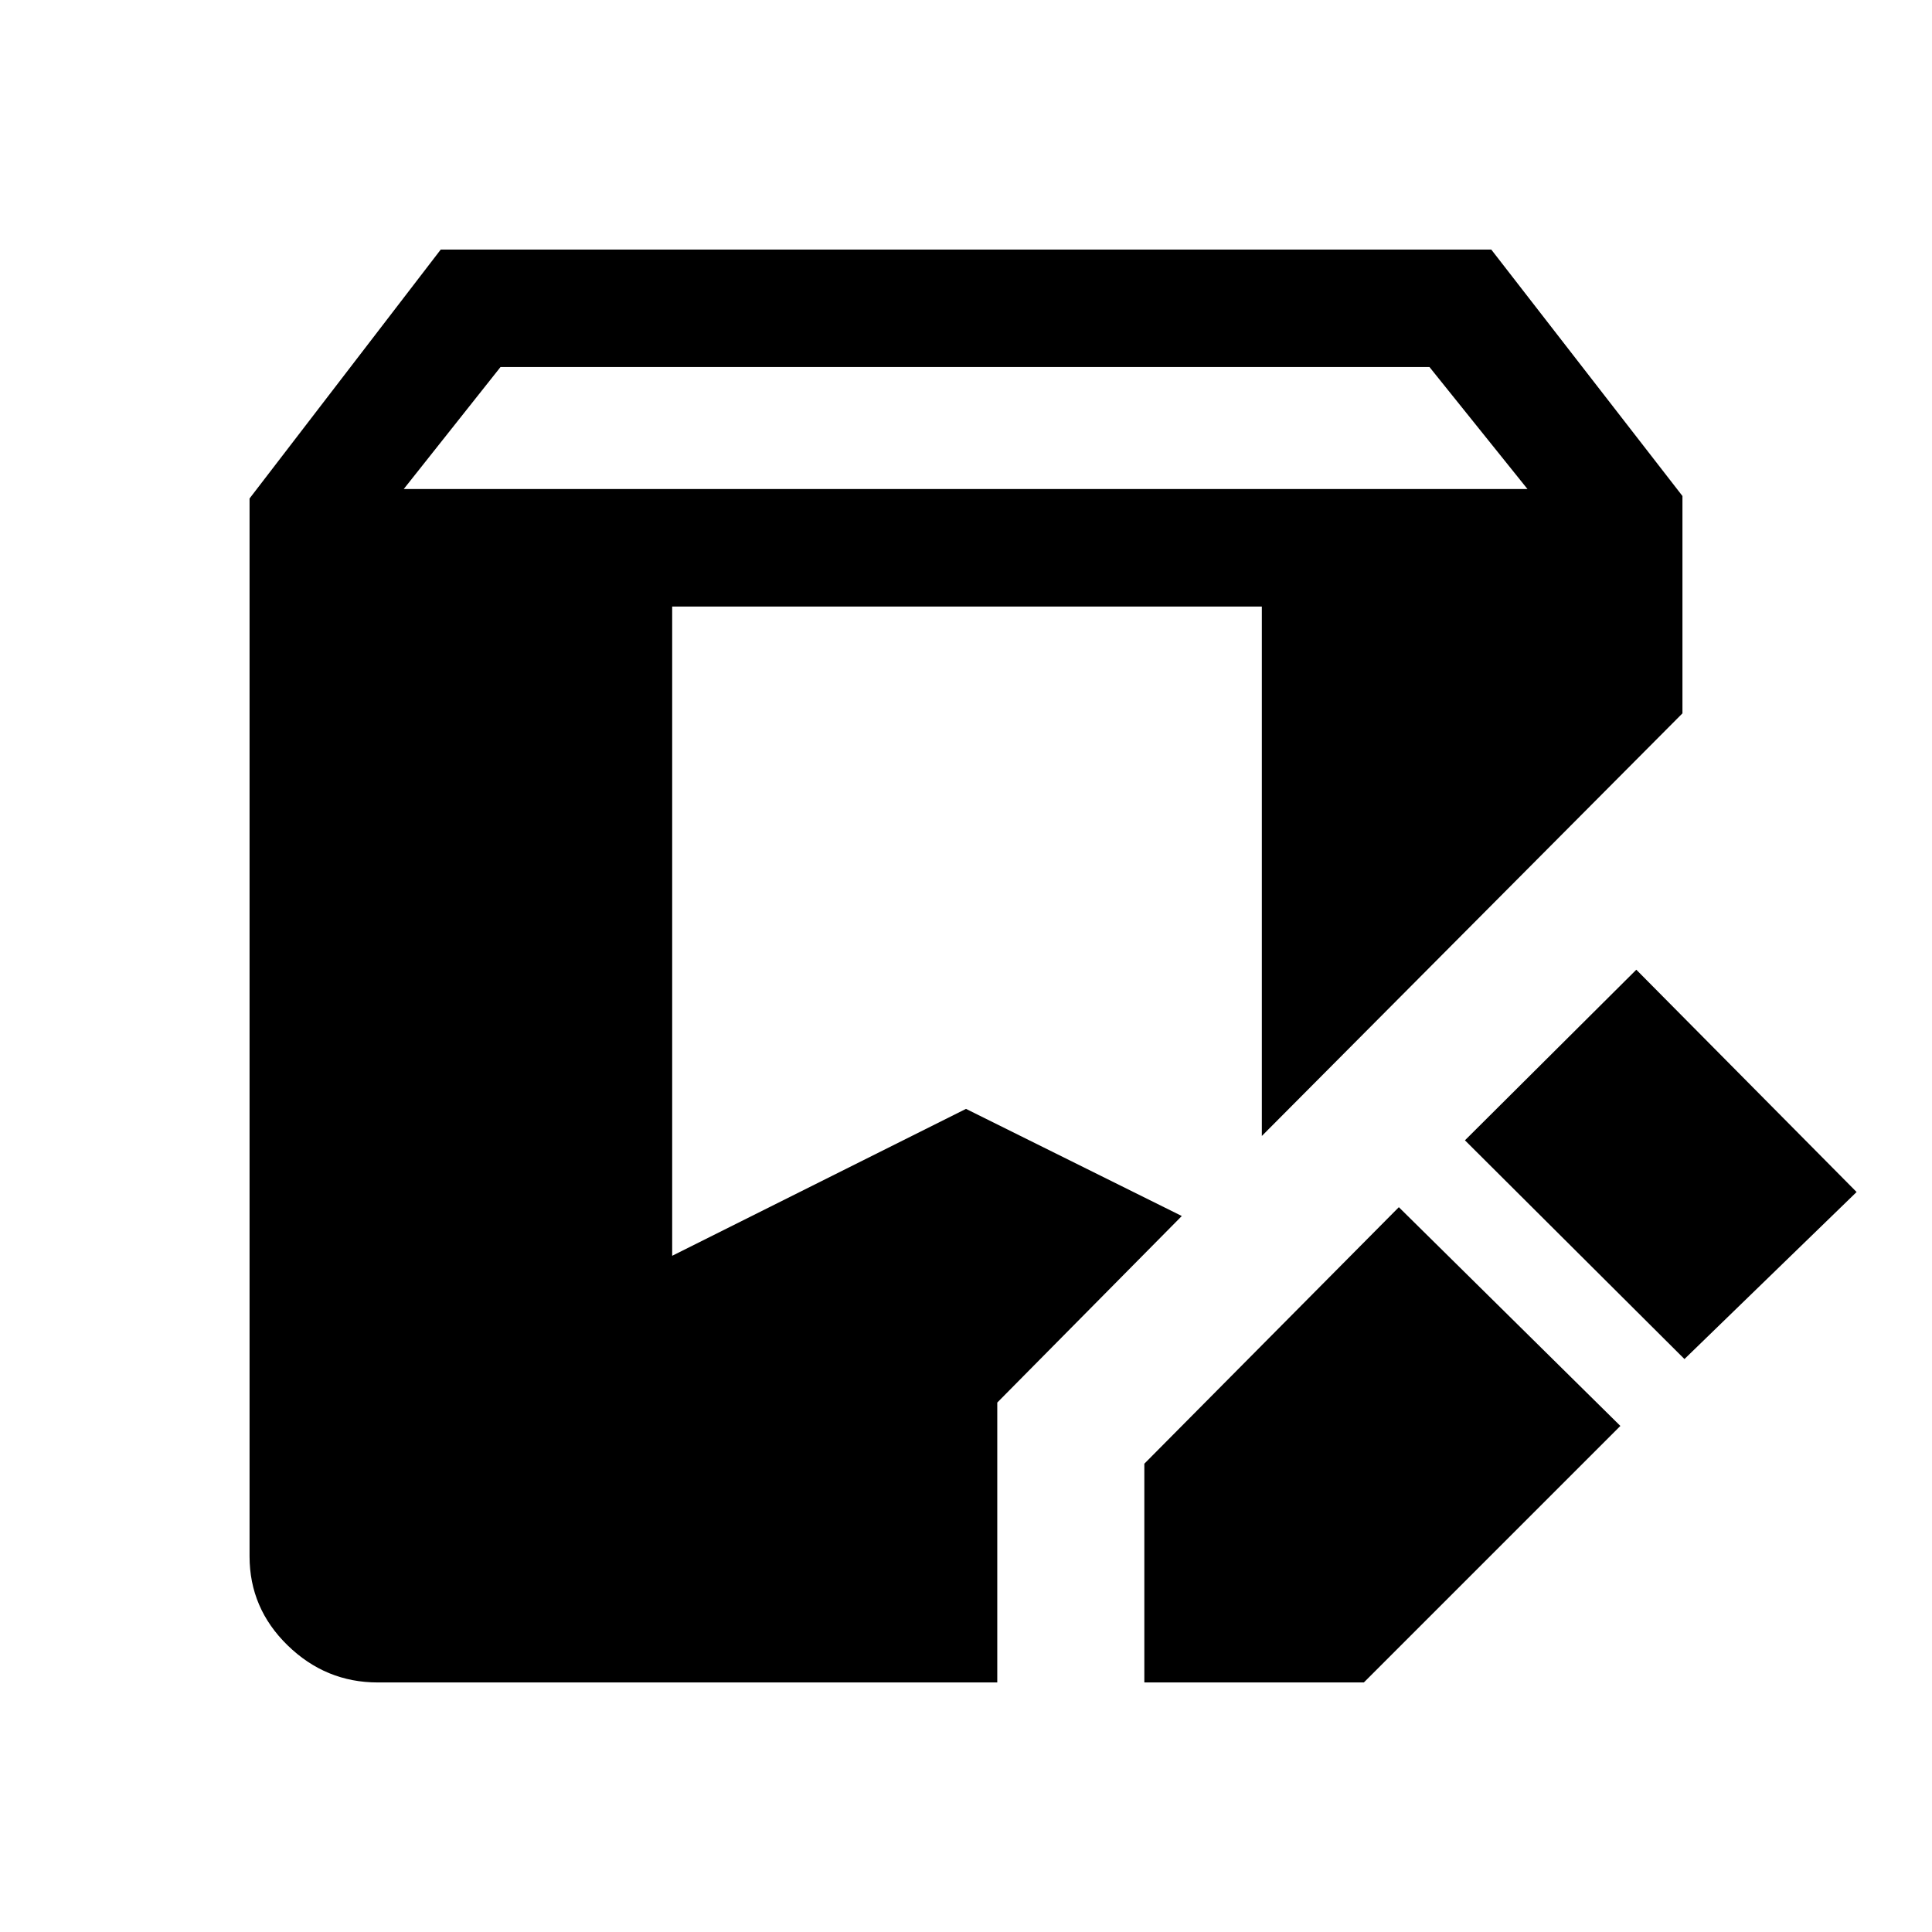 <svg xmlns="http://www.w3.org/2000/svg" height="48" viewBox="0 -960 960 960" width="48"><path d="M568.615-124.001v-108.692l126.461-127.461 110.076 108.691-127.461 127.462H568.615Zm-380.921 0q-25.846 0-44.77-18.423-18.923-18.424-18.923-44.27v-525.612l95.001-123.693h521.996l95.001 122.462v107.998l-209 210v-263.076H334.001v322.613L480-409.001l107.23 53.23-91.693 92.693v139.077H187.694Zm649.305-160.693L727.922-393.385l85.154-84.769 109.46 110.461-85.537 82.999ZM200.616-716.999H759l-48.694-60.616H248.694l-48.078 60.616Z"/></svg>